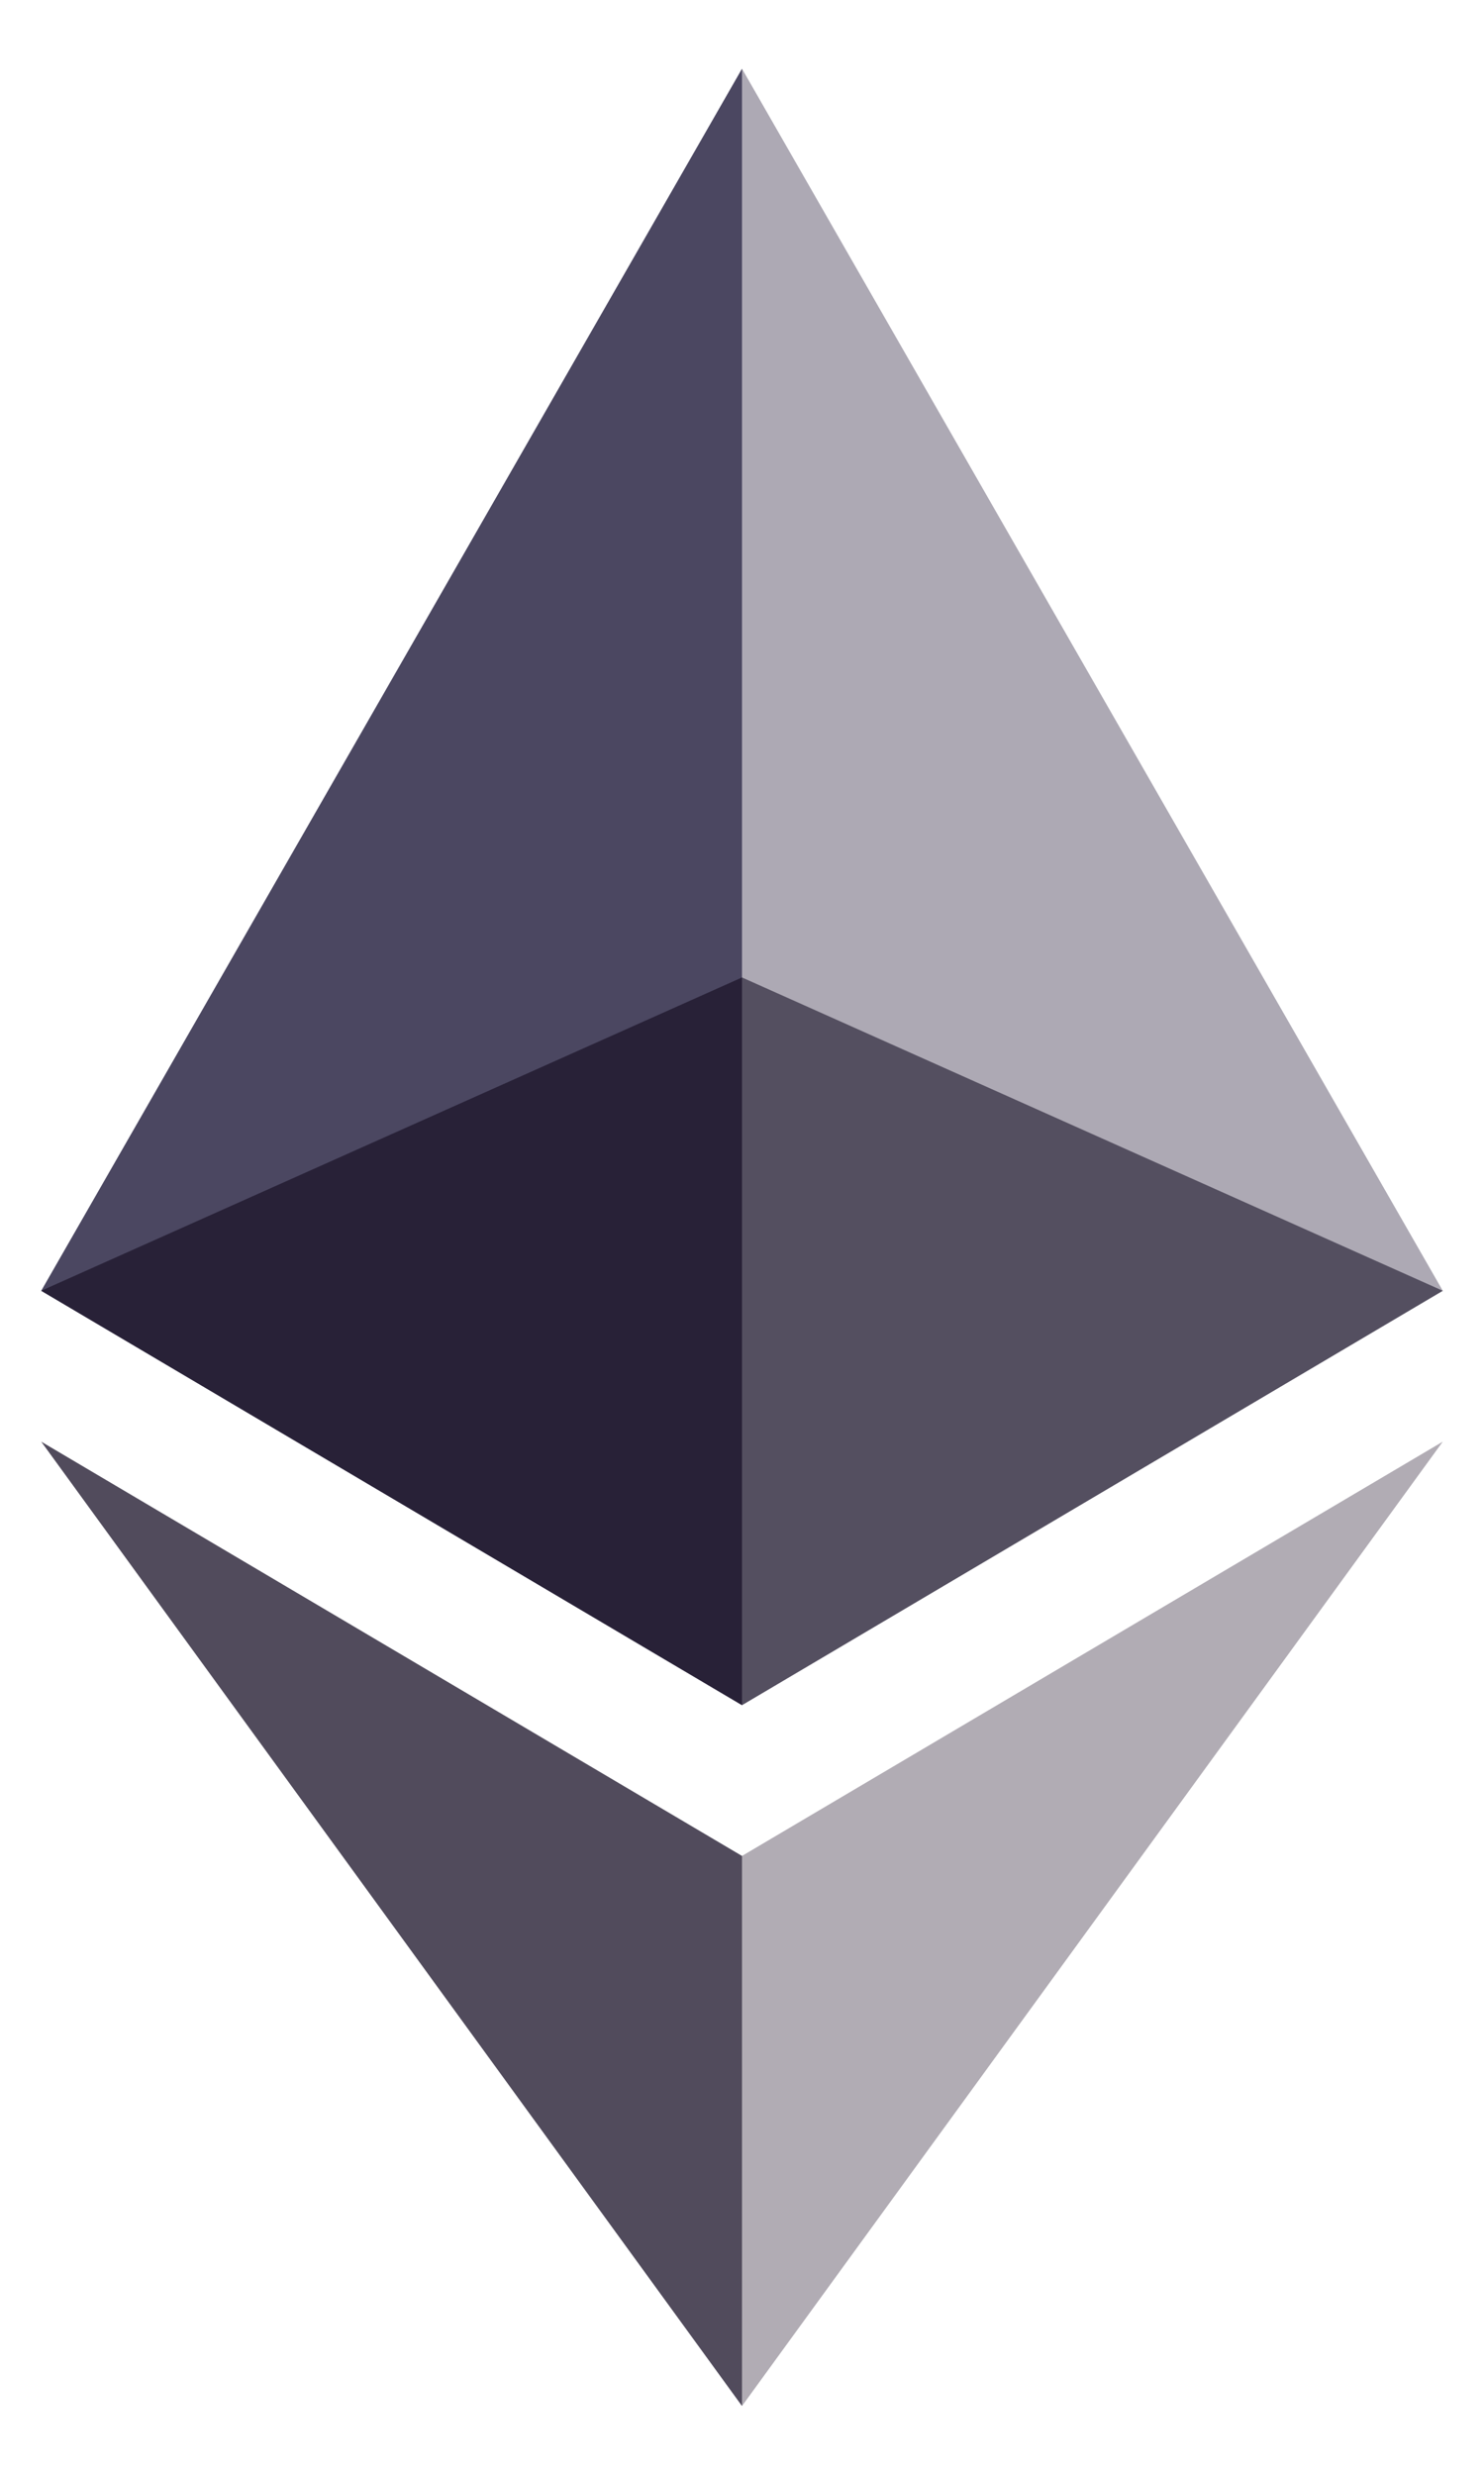 <?xml version="1.0" encoding="UTF-8"?>
<svg width="18px" height="30px" viewBox="0 0 18 30" version="1.1" xmlns="http://www.w3.org/2000/svg" xmlns:xlink="http://www.w3.org/1999/xlink">
    <title>编组@1x</title>
    <g id="页面-1" stroke="none" stroke-width="1" fill="none" fill-rule="evenodd">
        <g id="5游戏市场" transform="translate(-1338, -25)">
            <g id="编组-8" transform="translate(1326, 19)">
                <g id="编组-2" transform="translate(4, 4)">
                    <g id="编组" transform="translate(8.5, 2.833)">
                        <polygon id="矩形" fill="#4B4761" points="0 14.814 8.5 0 8.5 19.837"></polygon>
                        <polygon id="矩形备份-2" fill="#ADA9B4" transform="translate(12.75, 9.918) scale(-1, 1) translate(-12.75, -9.918) " points="8.5 14.814 17 0 17 19.837"></polygon>
                        <polygon id="矩形" fill="#282137" points="0 14.814 8.5 11.016 8.5 19.837"></polygon>
                        <polygon id="矩形备份-3" fill="#544F60" transform="translate(12.75, 15.426) scale(-1, 1) translate(-12.75, -15.426) " points="8.5 14.814 17 11.016 17 19.837"></polygon>
                        <polygon id="矩形备份" fill="#514B5C" transform="translate(4.25, 22.488) scale(-1, -1) translate(-4.25, -22.488) " points="0 23.311 0 16.643 8.5 28.333"></polygon>
                        <polygon id="矩形备份-4" fill="#B1ACB4" transform="translate(12.75, 22.488) scale(1, -1) translate(-12.75, -22.488) " points="8.5 23.311 8.5 16.643 17 28.333"></polygon>
                    </g>
                </g>
            </g>
        </g>
    </g>
</svg>